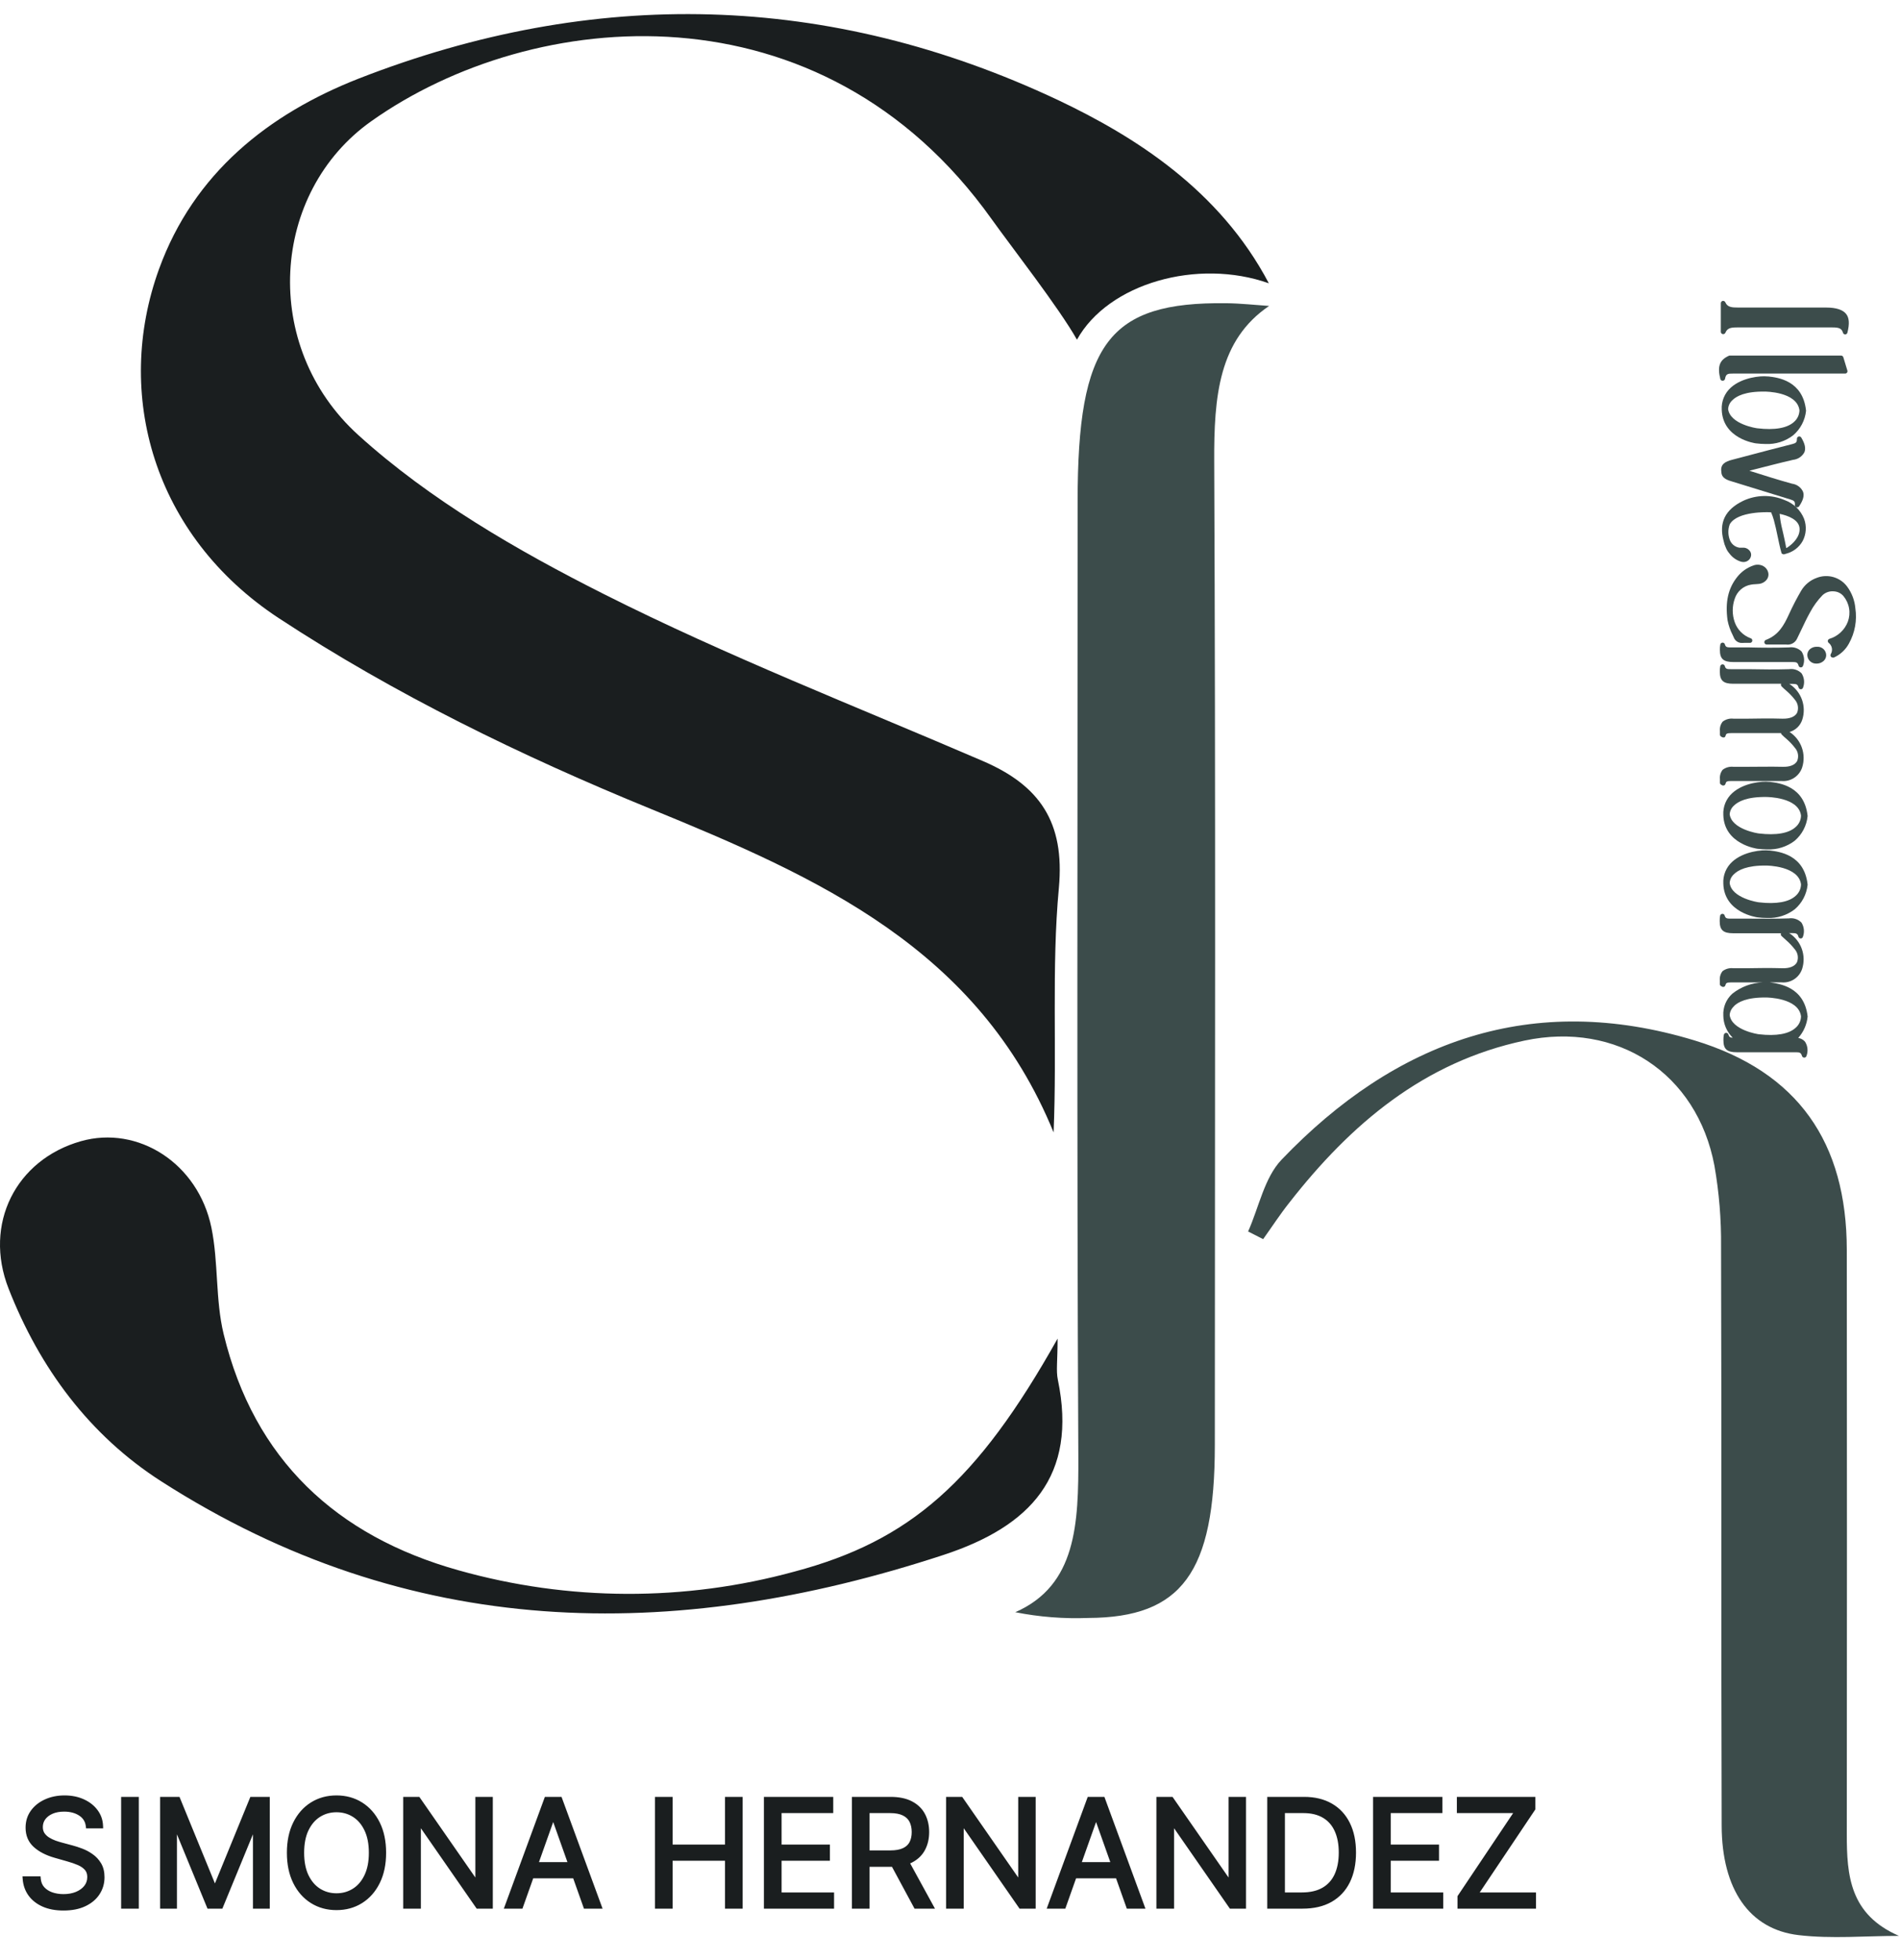 
<svg width="253" height="261" viewBox="0 0 253 261" fill="none" xmlns="http://www.w3.org/2000/svg">
<g clip-path="url(#clip0_4_145)">
<path d="M168.993 40.74C162.296 45.278 161.638 52.732 161.682 61.507C161.876 105.151 161.776 148.801 161.764 192.451C161.764 209.401 157.351 215.391 144.94 215.447C141.672 215.576 138.401 215.32 135.194 214.683C143.331 211.109 143.631 202.967 143.588 193.797C143.375 151.455 143.494 109.107 143.494 66.74C143.494 45.691 147.612 40.189 163.272 40.377C165.187 40.395 167.115 40.614 168.993 40.74Z" fill="#3C4C4B"/>
<path d="M252.863 257.783C248.407 257.783 243.9 258.196 239.507 257.683C232.935 256.919 229.279 251.58 229.254 243.112C229.173 217.419 229.254 191.725 229.173 166.032C229.21 162.41 228.915 158.791 228.29 155.223C225.968 142.905 215.347 135.952 202.992 138.568C189.591 141.409 179.865 149.678 171.697 160.13C170.445 161.707 169.362 163.378 168.198 165.006L166.195 163.986C167.641 160.756 168.354 156.825 170.658 154.416C185.83 138.562 204.043 131.977 225.655 138.549C239.425 142.736 245.903 152.131 245.916 166.445C245.941 192.366 245.941 218.287 245.916 244.207C245.91 249.734 246.304 254.935 252.863 257.783Z" fill="#3C4C4B"/>
<path d="M140.827 178.25C140.827 181.217 140.608 182.518 140.859 183.72C143.525 196.564 137.191 203.255 125.662 207.047C89.46 218.94 54.434 218.395 21.475 197.258C11.936 191.143 5.289 182.187 1.145 171.597C-2.234 162.978 2.122 154.416 10.778 151.962C18.37 149.815 26.375 154.891 28.147 163.454C29.104 168.098 28.666 173.049 29.78 177.643C33.824 194.354 44.802 204.556 61.075 209.107C75.694 213.228 91.16 213.285 105.808 209.269C121.143 205.182 130.106 197.365 140.827 178.25Z" fill="#1A1E1F"/>
<path d="M11.739 243.151C11.655 242.446 11.316 241.898 10.722 241.508C10.128 241.118 9.4 240.923 8.537 240.923C7.905 240.923 7.353 241.026 6.88 241.23C6.411 241.434 6.044 241.715 5.78 242.072C5.52 242.429 5.39 242.836 5.39 243.29C5.39 243.671 5.481 243.998 5.662 244.272C5.847 244.541 6.084 244.766 6.372 244.947C6.659 245.123 6.961 245.27 7.277 245.386C7.592 245.497 7.882 245.588 8.147 245.657L9.595 246.047C9.966 246.144 10.379 246.279 10.834 246.451C11.293 246.623 11.732 246.857 12.149 247.154C12.572 247.446 12.92 247.822 13.194 248.282C13.467 248.741 13.604 249.305 13.604 249.973C13.604 250.744 13.403 251.44 12.999 252.062C12.6 252.684 12.015 253.178 11.245 253.544C10.479 253.911 9.548 254.094 8.453 254.094C7.432 254.094 6.548 253.93 5.801 253.6C5.058 253.271 4.473 252.811 4.046 252.222C3.624 251.632 3.385 250.948 3.329 250.168H5.112C5.158 250.707 5.339 251.152 5.655 251.505C5.975 251.853 6.379 252.113 6.866 252.284C7.358 252.451 7.887 252.535 8.453 252.535C9.112 252.535 9.704 252.428 10.228 252.215C10.753 251.997 11.168 251.695 11.474 251.31C11.781 250.92 11.934 250.465 11.934 249.945C11.934 249.472 11.801 249.087 11.537 248.79C11.272 248.493 10.924 248.251 10.493 248.066C10.061 247.88 9.595 247.718 9.093 247.579L7.339 247.077C6.225 246.757 5.344 246.3 4.694 245.706C4.044 245.112 3.719 244.335 3.719 243.374C3.719 242.576 3.935 241.88 4.367 241.285C4.803 240.687 5.388 240.223 6.121 239.893C6.859 239.559 7.683 239.392 8.592 239.392C9.511 239.392 10.328 239.557 11.043 239.886C11.757 240.211 12.324 240.657 12.741 241.223C13.164 241.789 13.386 242.432 13.409 243.151H11.739ZM18.169 239.587V253.844H16.443V239.587H18.169ZM21.631 239.587H23.691L28.537 251.421H28.704L33.549 239.587H35.609V253.844H33.994V243.012H33.855L29.4 253.844H27.84L23.385 243.012H23.246V253.844H21.631V239.587ZM51.1 246.715C51.1 248.219 50.828 249.518 50.285 250.614C49.743 251.709 48.998 252.554 48.051 253.148C47.104 253.742 46.023 254.039 44.807 254.039C43.591 254.039 42.51 253.742 41.563 253.148C40.616 252.554 39.871 251.709 39.328 250.614C38.785 249.518 38.514 248.219 38.514 246.715C38.514 245.212 38.785 243.912 39.328 242.817C39.871 241.722 40.616 240.877 41.563 240.283C42.51 239.689 43.591 239.392 44.807 239.392C46.023 239.392 47.104 239.689 48.051 240.283C48.998 240.877 49.743 241.722 50.285 242.817C50.828 243.912 51.1 245.212 51.1 246.715ZM49.429 246.715C49.429 245.481 49.223 244.439 48.81 243.59C48.401 242.74 47.847 242.098 47.146 241.661C46.45 241.225 45.67 241.007 44.807 241.007C43.944 241.007 43.162 241.225 42.461 241.661C41.765 242.098 41.21 242.74 40.797 243.59C40.389 244.439 40.185 245.481 40.185 246.715C40.185 247.95 40.389 248.992 40.797 249.841C41.21 250.69 41.765 251.333 42.461 251.769C43.162 252.206 43.944 252.424 44.807 252.424C45.67 252.424 46.45 252.206 47.146 251.769C47.847 251.333 48.401 250.69 48.81 249.841C49.223 248.992 49.429 247.95 49.429 246.715ZM65.308 239.587V253.844H63.637L55.868 242.65H55.729V253.844H54.003V239.587H55.674L63.47 250.809H63.61V239.587H65.308ZM69.347 253.844H67.537L72.772 239.587H74.555L79.79 253.844H77.98L73.719 241.842H73.608L69.347 253.844ZM70.016 248.275H77.311V249.806H70.016V248.275ZM87.523 253.844V239.587H89.25V245.936H96.852V239.587H98.578V253.844H96.852V247.467H89.25V253.844H87.523ZM102.034 253.844V239.587H110.639V241.118H103.761V245.936H110.193V247.467H103.761V252.312H110.75V253.844H102.034ZM113.75 253.844V239.587H118.568C119.682 239.587 120.596 239.777 121.31 240.158C122.025 240.534 122.554 241.051 122.898 241.71C123.241 242.369 123.413 243.119 123.413 243.959C123.413 244.799 123.241 245.543 122.898 246.193C122.554 246.843 122.027 247.353 121.317 247.725C120.607 248.091 119.7 248.275 118.596 248.275H114.697V246.715H118.54C119.301 246.715 119.914 246.604 120.378 246.381C120.846 246.158 121.185 245.843 121.394 245.434C121.607 245.021 121.714 244.529 121.714 243.959C121.714 243.388 121.607 242.889 121.394 242.462C121.181 242.035 120.839 241.705 120.371 241.473C119.902 241.237 119.282 241.118 118.512 241.118H115.477V253.844H113.75ZM120.461 247.439L123.97 253.844H121.965L118.512 247.439H120.461ZM137.595 239.587V253.844H135.924L128.155 242.65H128.016V253.844H126.29V239.587H127.96L135.757 250.809H135.896V239.587H137.595ZM141.634 253.844H139.824L145.059 239.587H146.841L152.076 253.844H150.266L146.006 241.842H145.894L141.634 253.844ZM142.302 248.275H149.598V249.806H142.302V248.275ZM165.602 239.587V253.844H163.931L156.162 242.65H156.023V253.844H154.297V239.587H155.968L163.764 250.809H163.903V239.587H165.602ZM173.456 253.844H169.057V239.587H173.651C175.034 239.587 176.218 239.872 177.201 240.443C178.185 241.009 178.939 241.824 179.464 242.887C179.988 243.945 180.251 245.212 180.251 246.687C180.251 248.173 179.986 249.451 179.457 250.523C178.928 251.591 178.157 252.412 177.146 252.988C176.134 253.558 174.904 253.844 173.456 253.844ZM170.783 252.312H173.345C174.524 252.312 175.501 252.085 176.276 251.63C177.051 251.175 177.628 250.528 178.009 249.688C178.389 248.848 178.58 247.848 178.58 246.687C178.58 245.537 178.392 244.546 178.016 243.715C177.64 242.88 177.078 242.239 176.331 241.794C175.584 241.343 174.654 241.118 173.54 241.118H170.783V252.312ZM183.146 253.844V239.587H191.751V241.118H184.873V245.936H191.305V247.467H184.873V252.312H191.862V253.844H183.146ZM194.389 253.844V252.591L202.074 241.118H194.305V239.587H204.135V240.84L196.45 252.312H204.218V253.844H194.389Z" fill="#1A1E1F"/>
<path d="M11.739 243.151L11.428 243.188L11.461 243.464H11.739V243.151ZM10.722 241.508L10.551 241.77L10.551 241.77L10.722 241.508ZM6.88 241.23L6.756 240.942L6.755 240.943L6.88 241.23ZM5.78 242.072L5.528 241.886L5.527 241.888L5.78 242.072ZM5.662 244.272L5.4 244.444L5.404 244.45L5.662 244.272ZM6.372 244.947L6.205 245.212L6.208 245.214L6.372 244.947ZM7.277 245.386L7.169 245.679L7.172 245.681L7.277 245.386ZM8.147 245.657L8.228 245.355L8.226 245.355L8.147 245.657ZM9.595 246.047L9.513 246.349L9.515 246.35L9.595 246.047ZM10.834 246.451L10.723 246.744L10.724 246.744L10.834 246.451ZM12.149 247.154L11.968 247.409L11.971 247.411L12.149 247.154ZM13.194 248.282L13.463 248.121L13.463 248.121L13.194 248.282ZM12.999 252.062L12.736 251.891L12.735 251.893L12.999 252.062ZM11.245 253.544L11.11 253.262L11.109 253.262L11.245 253.544ZM5.801 253.6L5.674 253.886L5.674 253.886L5.801 253.6ZM4.046 252.222L3.792 252.404L3.793 252.405L4.046 252.222ZM3.329 250.168V249.855H2.993L3.017 250.19L3.329 250.168ZM5.112 250.168L5.423 250.141L5.399 249.855H5.112V250.168ZM5.655 251.505L5.421 251.713L5.424 251.717L5.655 251.505ZM6.866 252.284L6.762 252.58L6.765 252.581L6.866 252.284ZM10.228 252.215L10.346 252.505L10.348 252.504L10.228 252.215ZM11.474 251.31L11.719 251.505L11.72 251.503L11.474 251.31ZM11.537 248.79L11.771 248.582L11.771 248.582L11.537 248.79ZM10.493 248.066L10.369 248.353L10.369 248.353L10.493 248.066ZM9.093 247.579L9.008 247.879L9.01 247.88L9.093 247.579ZM7.339 247.077L7.253 247.378L7.253 247.378L7.339 247.077ZM4.694 245.706L4.483 245.937L4.483 245.937L4.694 245.706ZM4.367 241.285L4.114 241.101L4.114 241.102L4.367 241.285ZM6.121 239.893L6.249 240.179L6.25 240.178L6.121 239.893ZM11.043 239.886L10.912 240.17L10.913 240.171L11.043 239.886ZM12.741 241.223L12.489 241.409L12.49 241.41L12.741 241.223ZM13.409 243.151V243.464H13.733L13.722 243.141L13.409 243.151ZM12.05 243.114C11.955 242.317 11.565 241.687 10.894 241.247L10.551 241.77C11.068 242.109 11.355 242.574 11.428 243.188L12.05 243.114ZM10.894 241.247C10.239 240.817 9.448 240.611 8.537 240.611V241.236C9.352 241.236 10.018 241.42 10.551 241.77L10.894 241.247ZM8.537 240.611C7.872 240.611 7.276 240.718 6.756 240.942L7.004 241.517C7.43 241.333 7.939 241.236 8.537 241.236V240.611ZM6.755 240.943C6.243 241.166 5.83 241.478 5.528 241.886L6.031 242.258C6.259 241.951 6.579 241.702 7.005 241.517L6.755 240.943ZM5.527 241.888C5.227 242.301 5.077 242.771 5.077 243.29H5.703C5.703 242.9 5.813 242.558 6.033 242.256L5.527 241.888ZM5.077 243.29C5.077 243.722 5.181 244.112 5.4 244.444L5.923 244.099C5.781 243.884 5.703 243.62 5.703 243.29H5.077ZM5.404 244.45C5.615 244.755 5.883 245.009 6.205 245.212L6.538 244.682C6.285 244.523 6.08 244.327 5.919 244.094L5.404 244.45ZM6.208 245.214C6.513 245.401 6.834 245.556 7.169 245.679L7.385 245.092C7.088 244.983 6.805 244.846 6.535 244.68L6.208 245.214ZM7.172 245.681C7.494 245.794 7.793 245.888 8.067 245.96L8.226 245.355C7.972 245.288 7.69 245.2 7.381 245.091L7.172 245.681ZM8.065 245.959L9.513 246.349L9.676 245.745L8.228 245.355L8.065 245.959ZM9.515 246.35C9.874 246.444 10.276 246.575 10.723 246.744L10.944 246.158C10.482 245.983 10.058 245.845 9.674 245.744L9.515 246.35ZM10.724 246.744C11.157 246.906 11.572 247.127 11.968 247.409L12.331 246.899C11.892 246.587 11.429 246.339 10.943 246.158L10.724 246.744ZM11.971 247.411C12.355 247.677 12.673 248.019 12.925 248.442L13.463 248.121C13.167 247.625 12.788 247.216 12.328 246.897L11.971 247.411ZM12.925 248.442C13.163 248.842 13.291 249.347 13.291 249.973H13.917C13.917 249.262 13.772 248.64 13.463 248.121L12.925 248.442ZM13.291 249.973C13.291 250.686 13.106 251.322 12.736 251.891L13.261 252.232C13.699 251.557 13.917 250.802 13.917 249.973H13.291ZM12.735 251.893C12.373 252.458 11.836 252.916 11.11 253.262L11.379 253.827C12.194 253.439 12.827 252.909 13.262 252.231L12.735 251.893ZM11.109 253.262C10.396 253.604 9.515 253.781 8.453 253.781V254.407C9.582 254.407 10.561 254.218 11.38 253.827L11.109 253.262ZM8.453 253.781C7.465 253.781 6.626 253.622 5.927 253.314L5.674 253.886C6.47 254.237 7.399 254.407 8.453 254.407V253.781ZM5.928 253.314C5.23 253.004 4.691 252.578 4.3 252.038L3.793 252.405C4.256 253.044 4.887 253.537 5.674 253.886L5.928 253.314ZM4.301 252.039C3.915 251.501 3.694 250.873 3.642 250.146L3.017 250.19C3.077 251.023 3.334 251.764 3.792 252.404L4.301 252.039ZM3.329 250.481H5.112V249.855H3.329V250.481ZM4.8 250.195C4.851 250.791 5.054 251.303 5.421 251.713L5.888 251.296C5.624 251.001 5.465 250.622 5.423 250.141L4.8 250.195ZM5.424 251.717C5.782 252.106 6.231 252.392 6.762 252.58L6.97 251.989C6.526 251.833 6.167 251.6 5.885 251.293L5.424 251.717ZM6.765 252.581C7.292 252.76 7.856 252.848 8.453 252.848V252.222C7.918 252.222 7.423 252.143 6.966 251.988L6.765 252.581ZM8.453 252.848C9.146 252.848 9.779 252.736 10.346 252.505L10.11 251.925C9.629 252.121 9.078 252.222 8.453 252.222V252.848ZM10.348 252.504C10.914 252.268 11.375 251.937 11.719 251.505L11.229 251.115C10.961 251.453 10.591 251.725 10.108 251.926L10.348 252.504ZM11.72 251.503C12.072 251.055 12.247 250.532 12.247 249.945H11.621C11.621 250.399 11.489 250.785 11.228 251.116L11.72 251.503ZM12.247 249.945C12.247 249.411 12.096 248.947 11.771 248.582L11.303 248.998C11.507 249.227 11.621 249.533 11.621 249.945H12.247ZM11.771 248.582C11.471 248.245 11.082 247.979 10.616 247.778L10.369 248.353C10.766 248.524 11.074 248.741 11.303 248.998L11.771 248.582ZM10.616 247.778C10.171 247.587 9.691 247.42 9.177 247.277L9.01 247.88C9.499 248.016 9.952 248.174 10.369 248.353L10.616 247.778ZM9.179 247.278L7.425 246.776L7.253 247.378L9.008 247.879L9.179 247.278ZM7.426 246.777C6.344 246.466 5.51 246.028 4.905 245.475L4.483 245.937C5.178 246.572 6.107 247.049 7.253 247.378L7.426 246.777ZM4.905 245.475C4.327 244.946 4.032 244.256 4.032 243.374H3.406C3.406 244.413 3.762 245.278 4.483 245.937L4.905 245.475ZM4.032 243.374C4.032 242.636 4.231 242.005 4.62 241.469L4.114 241.102C3.64 241.754 3.406 242.516 3.406 243.374H4.032ZM4.62 241.47C5.021 240.919 5.561 240.488 6.249 240.179L5.993 239.608C5.214 239.958 4.585 240.455 4.114 241.101L4.62 241.47ZM6.25 240.178C6.943 239.865 7.722 239.705 8.592 239.705V239.079C7.644 239.079 6.775 239.253 5.992 239.608L6.25 240.178ZM8.592 239.705C9.473 239.705 10.244 239.863 10.912 240.17L11.174 239.602C10.412 239.251 9.549 239.079 8.592 239.079V239.705ZM10.913 240.171C11.585 240.477 12.107 240.89 12.489 241.409L12.993 241.037C12.54 240.423 11.93 239.946 11.172 239.601L10.913 240.171ZM12.49 241.41C12.874 241.924 13.076 242.505 13.097 243.161L13.722 243.141C13.697 242.359 13.453 241.654 12.992 241.036L12.49 241.41ZM13.409 242.838H11.739V243.464H13.409V242.838ZM18.169 239.587H18.482V239.274H18.169V239.587ZM18.169 253.844V254.157H18.482V253.844H18.169ZM16.443 253.844H16.13V254.157H16.443V253.844ZM16.443 239.587V239.274H16.13V239.587H16.443ZM17.856 239.587V253.844H18.482V239.587H17.856ZM18.169 253.531H16.443V254.157H18.169V253.531ZM16.756 253.844V239.587H16.13V253.844H16.756ZM16.443 239.9H18.169V239.274H16.443V239.9ZM21.631 239.587V239.274H21.318V239.587H21.631ZM23.691 239.587L23.981 239.468L23.901 239.274H23.691V239.587ZM28.537 251.421L28.247 251.54L28.326 251.734H28.537V251.421ZM28.704 251.421V251.734H28.914L28.993 251.54L28.704 251.421ZM33.549 239.587V239.274H33.339L33.259 239.468L33.549 239.587ZM35.609 239.587H35.922V239.274H35.609V239.587ZM35.609 253.844V254.157H35.922V253.844H35.609ZM33.994 253.844H33.681V254.157H33.994V253.844ZM33.994 243.012H34.307V242.699H33.994V243.012ZM33.855 243.012V242.699H33.645L33.566 242.893L33.855 243.012ZM29.4 253.844V254.157H29.609L29.689 253.963L29.4 253.844ZM27.84 253.844L27.551 253.963L27.631 254.157H27.84V253.844ZM23.385 243.012L23.675 242.893L23.595 242.699H23.385V243.012ZM23.246 243.012V242.699H22.933V243.012H23.246ZM23.246 253.844V254.157H23.559V253.844H23.246ZM21.631 253.844H21.318V254.157H21.631V253.844ZM21.631 239.9H23.691V239.274H21.631V239.9ZM23.402 239.705L28.247 251.54L28.826 251.303L23.981 239.468L23.402 239.705ZM28.537 251.734H28.704V251.108H28.537V251.734ZM28.993 251.54L33.838 239.705L33.259 239.468L28.414 251.303L28.993 251.54ZM33.549 239.9H35.609V239.274H33.549V239.9ZM35.296 239.587V253.844H35.922V239.587H35.296ZM35.609 253.531H33.994V254.157H35.609V253.531ZM34.307 253.844V243.012H33.681V253.844H34.307ZM33.994 242.699H33.855V243.325H33.994V242.699ZM33.566 242.893L29.11 253.725L29.689 253.963L34.144 243.131L33.566 242.893ZM29.4 253.531H27.84V254.157H29.4V253.531ZM28.13 253.725L23.675 242.893L23.096 243.131L27.551 253.963L28.13 253.725ZM23.385 242.699H23.246V243.325H23.385V242.699ZM22.933 243.012V253.844H23.559V243.012H22.933ZM23.246 253.531H21.631V254.157H23.246V253.531ZM21.944 253.844V239.587H21.318V253.844H21.944ZM50.285 250.614L50.005 250.475L50.005 250.475L50.285 250.614ZM48.051 253.148L48.217 253.413L48.217 253.413L48.051 253.148ZM41.563 253.148L41.397 253.413L41.397 253.413L41.563 253.148ZM39.328 250.614L39.609 250.475L39.609 250.475L39.328 250.614ZM39.328 242.817L39.048 242.678L39.328 242.817ZM48.051 240.283L48.217 240.018L48.217 240.018L48.051 240.283ZM50.285 242.817L50.005 242.956L50.005 242.956L50.285 242.817ZM48.81 243.59L48.528 243.725L48.528 243.727L48.81 243.59ZM47.146 241.661L46.98 241.927L46.981 241.927L47.146 241.661ZM42.461 241.661L42.296 241.396L42.295 241.396L42.461 241.661ZM40.797 243.59L40.516 243.453L40.515 243.454L40.797 243.59ZM40.797 249.841L40.515 249.977L40.516 249.978L40.797 249.841ZM42.461 251.769L42.295 252.034L42.296 252.035L42.461 251.769ZM47.146 251.769L46.981 251.504L46.98 251.504L47.146 251.769ZM48.81 249.841L48.528 249.704L48.528 249.705L48.81 249.841ZM50.787 246.715C50.787 248.182 50.522 249.431 50.005 250.475L50.566 250.753C51.135 249.605 51.413 248.256 51.413 246.715H50.787ZM50.005 250.475C49.485 251.523 48.778 252.322 47.885 252.883L48.217 253.413C49.218 252.785 50 251.895 50.566 250.753L50.005 250.475ZM47.885 252.883C46.992 253.443 45.969 253.726 44.807 253.726V254.352C46.076 254.352 47.216 254.041 48.217 253.413L47.885 252.883ZM44.807 253.726C43.645 253.726 42.622 253.443 41.729 252.883L41.397 253.413C42.398 254.041 43.538 254.352 44.807 254.352V253.726ZM41.729 252.883C40.836 252.322 40.129 251.523 39.609 250.475L39.048 250.753C39.614 251.895 40.396 252.785 41.397 253.413L41.729 252.883ZM39.609 250.475C39.092 249.431 38.827 248.182 38.827 246.715H38.201C38.201 248.256 38.479 249.605 39.048 250.753L39.609 250.475ZM38.827 246.715C38.827 245.249 39.092 243.999 39.609 242.956L39.048 242.678C38.479 243.825 38.201 245.174 38.201 246.715H38.827ZM39.609 242.956C40.129 241.907 40.836 241.109 41.729 240.548L41.397 240.018C40.396 240.646 39.614 241.536 39.048 242.678L39.609 242.956ZM41.729 240.548C42.622 239.988 43.645 239.705 44.807 239.705V239.079C43.538 239.079 42.398 239.39 41.397 240.018L41.729 240.548ZM44.807 239.705C45.969 239.705 46.992 239.988 47.885 240.548L48.217 240.018C47.216 239.39 46.076 239.079 44.807 239.079V239.705ZM47.885 240.548C48.778 241.109 49.485 241.907 50.005 242.956L50.566 242.678C50 241.536 49.218 240.646 48.217 240.018L47.885 240.548ZM50.005 242.956C50.522 243.999 50.787 245.249 50.787 246.715H51.413C51.413 245.174 51.135 243.825 50.566 242.678L50.005 242.956ZM49.742 246.715C49.742 245.447 49.53 244.356 49.091 243.453L48.528 243.727C48.915 244.522 49.116 245.514 49.116 246.715H49.742ZM49.092 243.454C48.661 242.559 48.069 241.868 47.311 241.396L46.981 241.927C47.624 242.328 48.141 242.922 48.528 243.725L49.092 243.454ZM47.312 241.396C46.564 240.927 45.726 240.694 44.807 240.694V241.32C45.614 241.32 46.336 241.523 46.98 241.927L47.312 241.396ZM44.807 240.694C43.888 240.694 43.048 240.927 42.296 241.396L42.626 241.927C43.275 241.523 43.999 241.32 44.807 241.32V240.694ZM42.295 241.396C41.542 241.868 40.951 242.559 40.516 243.453L41.079 243.727C41.47 242.922 41.988 242.327 42.627 241.927L42.295 241.396ZM40.515 243.454C40.081 244.357 39.872 245.448 39.872 246.715H40.498C40.498 245.514 40.697 244.521 41.079 243.725L40.515 243.454ZM39.872 246.715C39.872 247.983 40.081 249.074 40.515 249.977L41.079 249.705C40.697 248.909 40.498 247.917 40.498 246.715H39.872ZM40.516 249.978C40.951 250.872 41.542 251.563 42.295 252.034L42.627 251.504C41.988 251.103 41.47 250.509 41.079 249.704L40.516 249.978ZM42.296 252.035C43.048 252.504 43.888 252.737 44.807 252.737V252.111C43.999 252.111 43.275 251.907 42.626 251.504L42.296 252.035ZM44.807 252.737C45.726 252.737 46.564 252.504 47.312 252.034L46.98 251.504C46.336 251.907 45.614 252.111 44.807 252.111V252.737ZM47.311 252.035C48.069 251.563 48.661 250.872 49.092 249.977L48.528 249.705C48.141 250.509 47.624 251.103 46.981 251.504L47.311 252.035ZM49.091 249.978C49.53 249.075 49.742 247.983 49.742 246.715H49.116C49.116 247.916 48.915 248.908 48.528 249.704L49.091 249.978ZM65.308 239.587H65.621V239.274H65.308V239.587ZM65.308 253.844V254.157H65.621V253.844H65.308ZM63.637 253.844L63.38 254.022L63.474 254.157H63.637V253.844ZM55.868 242.65L56.126 242.471L56.032 242.337H55.868V242.65ZM55.729 242.65V242.337H55.416V242.65H55.729ZM55.729 253.844V254.157H56.042V253.844H55.729ZM54.003 253.844H53.69V254.157H54.003V253.844ZM54.003 239.587V239.274H53.69V239.587H54.003ZM55.674 239.587L55.931 239.408L55.837 239.274H55.674V239.587ZM63.47 250.809L63.213 250.987L63.307 251.122H63.47V250.809ZM63.61 250.809V251.122H63.922V250.809H63.61ZM63.61 239.587V239.274H63.297V239.587H63.61ZM64.995 239.587V253.844H65.621V239.587H64.995ZM65.308 253.531H63.637V254.157H65.308V253.531ZM63.895 253.665L56.126 242.471L55.611 242.828L63.38 254.022L63.895 253.665ZM55.868 242.337H55.729V242.963H55.868V242.337ZM55.416 242.65V253.844H56.042V242.65H55.416ZM55.729 253.531H54.003V254.157H55.729V253.531ZM54.316 253.844V239.587H53.69V253.844H54.316ZM54.003 239.9H55.674V239.274H54.003V239.9ZM55.417 239.765L63.213 250.987L63.727 250.63L55.931 239.408L55.417 239.765ZM63.47 251.122H63.61V250.496H63.47V251.122ZM63.922 250.809V239.587H63.297V250.809H63.922ZM63.61 239.9H65.308V239.274H63.61V239.9ZM69.347 253.844V254.157H69.569L69.642 253.948L69.347 253.844ZM67.537 253.844L67.244 253.736L67.089 254.157H67.537V253.844ZM72.772 239.587V239.274H72.554L72.479 239.479L72.772 239.587ZM74.555 239.587L74.848 239.479L74.773 239.274H74.555V239.587ZM79.79 253.844V254.157H80.238L80.083 253.736L79.79 253.844ZM77.98 253.844L77.685 253.948L77.758 254.157H77.98V253.844ZM73.719 241.842L74.014 241.738L73.94 241.529H73.719V241.842ZM73.608 241.842V241.529H73.387L73.313 241.738L73.608 241.842ZM70.016 248.275V247.962H69.703V248.275H70.016ZM77.311 248.275H77.624V247.962H77.311V248.275ZM77.311 249.806V250.119H77.624V249.806H77.311ZM70.016 249.806H69.703V250.119H70.016V249.806ZM69.347 253.531H67.537V254.157H69.347V253.531ZM67.831 253.952L73.066 239.695L72.479 239.479L67.244 253.736L67.831 253.952ZM72.772 239.9H74.555V239.274H72.772V239.9ZM74.261 239.695L79.496 253.952L80.083 253.736L74.848 239.479L74.261 239.695ZM79.79 253.531H77.98V254.157H79.79V253.531ZM78.275 253.739L74.014 241.738L73.424 241.947L77.685 253.948L78.275 253.739ZM73.719 241.529H73.608V242.155H73.719V241.529ZM73.313 241.738L69.052 253.739L69.642 253.948L73.903 241.947L73.313 241.738ZM70.016 248.588H77.311V247.962H70.016V248.588ZM76.998 248.275V249.806H77.624V248.275H76.998ZM77.311 249.493H70.016V250.119H77.311V249.493ZM70.329 249.806V248.275H69.703V249.806H70.329ZM87.523 253.844H87.211V254.157H87.523V253.844ZM87.523 239.587V239.274H87.211V239.587H87.523ZM89.25 239.587H89.563V239.274H89.25V239.587ZM89.25 245.936H88.937V246.249H89.25V245.936ZM96.852 245.936V246.249H97.165V245.936H96.852ZM96.852 239.587V239.274H96.539V239.587H96.852ZM98.578 239.587H98.891V239.274H98.578V239.587ZM98.578 253.844V254.157H98.891V253.844H98.578ZM96.852 253.844H96.539V254.157H96.852V253.844ZM96.852 247.467H97.165V247.154H96.852V247.467ZM89.25 247.467V247.154H88.937V247.467H89.25ZM89.25 253.844V254.157H89.563V253.844H89.25ZM87.837 253.844V239.587H87.211V253.844H87.837ZM87.523 239.9H89.25V239.274H87.523V239.9ZM88.937 239.587V245.936H89.563V239.587H88.937ZM89.25 246.249H96.852V245.623H89.25V246.249ZM97.165 245.936V239.587H96.539V245.936H97.165ZM96.852 239.9H98.578V239.274H96.852V239.9ZM98.265 239.587V253.844H98.891V239.587H98.265ZM98.578 253.531H96.852V254.157H98.578V253.531ZM97.165 253.844V247.467H96.539V253.844H97.165ZM96.852 247.154H89.25V247.78H96.852V247.154ZM88.937 247.467V253.844H89.563V247.467H88.937ZM89.25 253.531H87.523V254.157H89.25V253.531ZM102.034 253.844H101.722V254.157H102.034V253.844ZM102.034 239.587V239.274H101.722V239.587H102.034ZM110.639 239.587H110.952V239.274H110.639V239.587ZM110.639 241.118V241.431H110.952V241.118H110.639ZM103.761 241.118V240.805H103.448V241.118H103.761ZM103.761 245.936H103.448V246.249H103.761V245.936ZM110.193 245.936H110.506V245.623H110.193V245.936ZM110.193 247.467V247.78H110.506V247.467H110.193ZM103.761 247.467V247.154H103.448V247.467H103.761ZM103.761 252.312H103.448V252.625H103.761V252.312ZM110.75 252.312H111.063V251.999H110.75V252.312ZM110.75 253.844V254.157H111.063V253.844H110.75ZM102.347 253.844V239.587H101.722V253.844H102.347ZM102.034 239.9H110.639V239.274H102.034V239.9ZM110.326 239.587V241.118H110.952V239.587H110.326ZM110.639 240.805H103.761V241.431H110.639V240.805ZM103.448 241.118V245.936H104.074V241.118H103.448ZM103.761 246.249H110.193V245.623H103.761V246.249ZM109.88 245.936V247.467H110.506V245.936H109.88ZM110.193 247.154H103.761V247.78H110.193V247.154ZM103.448 247.467V252.312H104.074V247.467H103.448ZM103.761 252.625H110.75V251.999H103.761V252.625ZM110.437 252.312V253.844H111.063V252.312H110.437ZM110.75 253.531H102.034V254.157H110.75V253.531ZM113.75 253.844H113.437V254.157H113.75V253.844ZM113.75 239.587V239.274H113.437V239.587H113.75ZM121.31 240.158L121.163 240.434L121.165 240.435L121.31 240.158ZM122.898 241.71L122.62 241.855L122.62 241.855L122.898 241.71ZM122.898 246.193L122.621 246.047L122.621 246.047L122.898 246.193ZM121.317 247.725L121.461 248.003L121.462 248.002L121.317 247.725ZM114.697 248.275H114.384V248.588H114.697V248.275ZM114.697 246.715V246.402H114.384V246.715H114.697ZM120.378 246.381L120.243 246.099L120.242 246.099L120.378 246.381ZM121.394 245.434L121.116 245.291L121.115 245.292L121.394 245.434ZM120.371 241.473L120.23 241.753L120.232 241.754L120.371 241.473ZM115.477 241.118V240.805H115.164V241.118H115.477ZM115.477 253.844V254.157H115.79V253.844H115.477ZM120.461 247.439L120.736 247.289L120.647 247.126H120.461V247.439ZM123.97 253.844V254.157H124.498L124.244 253.693L123.97 253.844ZM121.965 253.844L121.689 253.992L121.778 254.157H121.965V253.844ZM118.512 247.439V247.126H117.988L118.237 247.588L118.512 247.439ZM114.063 253.844V239.587H113.437V253.844H114.063ZM113.75 239.9H118.568V239.274H113.75V239.9ZM118.568 239.9C119.649 239.9 120.508 240.085 121.163 240.434L121.458 239.882C120.684 239.469 119.715 239.274 118.568 239.274V239.9ZM121.165 240.435C121.828 240.784 122.309 241.257 122.62 241.855L123.175 241.565C122.8 240.845 122.222 240.284 121.456 239.881L121.165 240.435ZM122.62 241.855C122.937 242.464 123.1 243.162 123.1 243.959H123.726C123.726 243.075 123.545 242.275 123.175 241.565L122.62 241.855ZM123.1 243.959C123.1 244.755 122.937 245.448 122.621 246.047L123.174 246.339C123.545 245.639 123.726 244.842 123.726 243.959H123.1ZM122.621 246.047C122.31 246.636 121.832 247.103 121.172 247.447L121.462 248.002C122.223 247.604 122.799 247.05 123.174 246.339L122.621 246.047ZM121.174 247.447C120.522 247.783 119.668 247.962 118.596 247.962V248.588C119.732 248.588 120.693 248.399 121.461 248.003L121.174 247.447ZM118.596 247.962H114.697V248.588H118.596V247.962ZM115.01 248.275V246.715H114.384V248.275H115.01ZM114.697 247.028H118.54V246.402H114.697V247.028ZM118.54 247.028C119.327 247.028 119.991 246.914 120.513 246.663L120.242 246.099C119.836 246.294 119.275 246.402 118.54 246.402V247.028ZM120.512 246.664C121.034 246.416 121.428 246.055 121.673 245.577L121.115 245.292C120.942 245.631 120.658 245.901 120.243 246.099L120.512 246.664ZM121.672 245.578C121.913 245.112 122.027 244.568 122.027 243.959H121.401C121.401 244.491 121.302 244.931 121.116 245.291L121.672 245.578ZM122.027 243.959C122.027 243.349 121.913 242.8 121.674 242.322L121.114 242.602C121.302 242.978 121.401 243.427 121.401 243.959H122.027ZM121.674 242.322C121.427 241.828 121.033 241.452 120.51 241.193L120.232 241.754C120.646 241.959 120.934 242.242 121.114 242.602L121.674 242.322ZM120.512 241.194C119.984 240.927 119.31 240.805 118.512 240.805V241.431C119.255 241.431 119.82 241.546 120.23 241.753L120.512 241.194ZM118.512 240.805H115.477V241.431H118.512V240.805ZM115.164 241.118V253.844H115.79V241.118H115.164ZM115.477 253.531H113.75V254.157H115.477V253.531ZM120.187 247.59L123.695 253.994L124.244 253.693L120.736 247.289L120.187 247.59ZM123.97 253.531H121.965V254.157H123.97V253.531ZM122.24 253.695L118.787 247.291L118.237 247.588L121.689 253.992L122.24 253.695ZM118.512 247.752H120.461V247.126H118.512V247.752ZM137.595 239.587H137.908V239.274H137.595V239.587ZM137.595 253.844V254.157H137.908V253.844H137.595ZM135.924 253.844L135.667 254.022L135.76 254.157H135.924V253.844ZM128.155 242.65L128.412 242.471L128.319 242.337H128.155V242.65ZM128.016 242.65V242.337H127.703V242.65H128.016ZM128.016 253.844V254.157H128.329V253.844H128.016ZM126.29 253.844H125.977V254.157H126.29V253.844ZM126.29 239.587V239.274H125.977V239.587H126.29ZM127.96 239.587L128.217 239.408L128.124 239.274H127.96V239.587ZM135.757 250.809L135.5 250.987L135.593 251.122H135.757V250.809ZM135.896 250.809V251.122H136.209V250.809H135.896ZM135.896 239.587V239.274H135.583V239.587H135.896ZM137.282 239.587V253.844H137.908V239.587H137.282ZM137.595 253.531H135.924V254.157H137.595V253.531ZM136.181 253.665L128.412 242.471L127.898 242.828L135.667 254.022L136.181 253.665ZM128.155 242.337H128.016V242.963H128.155V242.337ZM127.703 242.65V253.844H128.329V242.65H127.703ZM128.016 253.531H126.29V254.157H128.016V253.531ZM126.603 253.844V239.587H125.977V253.844H126.603ZM126.29 239.9H127.96V239.274H126.29V239.9ZM127.703 239.765L135.5 250.987L136.014 250.63L128.217 239.408L127.703 239.765ZM135.757 251.122H135.896V250.496H135.757V251.122ZM136.209 250.809V239.587H135.583V250.809H136.209ZM135.896 239.9H137.595V239.274H135.896V239.9ZM141.634 253.844V254.157H141.855L141.929 253.948L141.634 253.844ZM139.824 253.844L139.53 253.736L139.376 254.157H139.824V253.844ZM145.059 239.587V239.274H144.841L144.765 239.479L145.059 239.587ZM146.841 239.587L147.135 239.479L147.06 239.274H146.841V239.587ZM152.076 253.844V254.157H152.524L152.37 253.736L152.076 253.844ZM150.266 253.844L149.971 253.948L150.045 254.157H150.266V253.844ZM146.006 241.842L146.301 241.738L146.227 241.529H146.006V241.842ZM145.894 241.842V241.529H145.673L145.6 241.738L145.894 241.842ZM142.302 248.275V247.962H141.989V248.275H142.302ZM149.598 248.275H149.911V247.962H149.598V248.275ZM149.598 249.806V250.119H149.911V249.806H149.598ZM142.302 249.806H141.989V250.119H142.302V249.806ZM141.634 253.531H139.824V254.157H141.634V253.531ZM140.118 253.952L145.353 239.695L144.765 239.479L139.53 253.736L140.118 253.952ZM145.059 239.9H146.841V239.274H145.059V239.9ZM146.547 239.695L151.782 253.952L152.37 253.736L147.135 239.479L146.547 239.695ZM152.076 253.531H150.266V254.157H152.076V253.531ZM150.561 253.739L146.301 241.738L145.711 241.947L149.971 253.948L150.561 253.739ZM146.006 241.529H145.894V242.155H146.006V241.529ZM145.6 241.738L141.339 253.739L141.929 253.948L146.189 241.947L145.6 241.738ZM142.302 248.588H149.598V247.962H142.302V248.588ZM149.285 248.275V249.806H149.911V248.275H149.285ZM149.598 249.493H142.302V250.119H149.598V249.493ZM142.615 249.806V248.275H141.989V249.806H142.615ZM165.602 239.587H165.915V239.274H165.602V239.587ZM165.602 253.844V254.157H165.915V253.844H165.602ZM163.931 253.844L163.674 254.022L163.768 254.157H163.931V253.844ZM156.162 242.65L156.42 242.471L156.326 242.337H156.162V242.65ZM156.023 242.65V242.337H155.71V242.65H156.023ZM156.023 253.844V254.157H156.336V253.844H156.023ZM154.297 253.844H153.984V254.157H154.297V253.844ZM154.297 239.587V239.274H153.984V239.587H154.297ZM155.968 239.587L156.225 239.408L156.131 239.274H155.968V239.587ZM163.764 250.809L163.507 250.987L163.601 251.122H163.764V250.809ZM163.903 250.809V251.122H164.216V250.809H163.903ZM163.903 239.587V239.274H163.591V239.587H163.903ZM165.289 239.587V253.844H165.915V239.587H165.289ZM165.602 253.531H163.931V254.157H165.602V253.531ZM164.188 253.665L156.42 242.471L155.905 242.828L163.674 254.022L164.188 253.665ZM156.162 242.337H156.023V242.963H156.162V242.337ZM155.71 242.65V253.844H156.336V242.65H155.71ZM156.023 253.531H154.297V254.157H156.023V253.531ZM154.61 253.844V239.587H153.984V253.844H154.61ZM154.297 239.9H155.968V239.274H154.297V239.9ZM155.711 239.765L163.507 250.987L164.021 250.63L156.225 239.408L155.711 239.765ZM163.764 251.122H163.903V250.496H163.764V251.122ZM164.216 250.809V239.587H163.591V250.809H164.216ZM163.903 239.9H165.602V239.274H163.903V239.9ZM169.057 253.844H168.744V254.157H169.057V253.844ZM169.057 239.587V239.274H168.744V239.587H169.057ZM177.201 240.443L177.044 240.714L177.045 240.714L177.201 240.443ZM179.464 242.887L179.183 243.025L179.183 243.026L179.464 242.887ZM179.457 250.523L179.737 250.662L179.738 250.662L179.457 250.523ZM177.146 252.988L177.3 253.26L177.3 253.26L177.146 252.988ZM170.783 252.312H170.47V252.625H170.783V252.312ZM176.276 251.63L176.117 251.36L176.117 251.36L176.276 251.63ZM178.016 243.715L177.731 243.843L177.731 243.844L178.016 243.715ZM176.331 241.794L176.17 242.062L176.171 242.062L176.331 241.794ZM170.783 241.118V240.805H170.47V241.118H170.783ZM173.456 253.531H169.057V254.157H173.456V253.531ZM169.37 253.844V239.587H168.744V253.844H169.37ZM169.057 239.9H173.651V239.274H169.057V239.9ZM173.651 239.9C174.991 239.9 176.118 240.176 177.044 240.714L177.358 240.172C176.318 239.569 175.077 239.274 173.651 239.274V239.9ZM177.045 240.714C177.973 241.248 178.685 242.015 179.183 243.025L179.745 242.748C179.194 241.632 178.398 240.77 177.358 240.172L177.045 240.714ZM179.183 243.026C179.682 244.031 179.938 245.248 179.938 246.687H180.563C180.563 245.175 180.295 243.858 179.744 242.748L179.183 243.026ZM179.938 246.687C179.938 248.136 179.68 249.365 179.176 250.385L179.738 250.662C180.292 249.537 180.563 248.209 180.563 246.687H179.938ZM179.177 250.384C178.674 251.397 177.947 252.172 176.991 252.715L177.3 253.26C178.368 252.652 179.181 251.784 179.737 250.662L179.177 250.384ZM176.992 252.715C176.037 253.254 174.863 253.531 173.456 253.531V254.157C174.945 254.157 176.231 253.863 177.3 253.26L176.992 252.715ZM170.783 252.625H173.345V251.999H170.783V252.625ZM173.345 252.625C174.562 252.625 175.598 252.39 176.434 251.9L176.117 251.36C175.403 251.779 174.485 251.999 173.345 251.999V252.625ZM176.434 251.9C177.266 251.412 177.888 250.714 178.294 249.817L177.724 249.559C177.369 250.341 176.835 250.939 176.117 251.36L176.434 251.9ZM178.294 249.817C178.697 248.927 178.893 247.881 178.893 246.687H178.267C178.267 247.814 178.082 248.768 177.724 249.559L178.294 249.817ZM178.893 246.687C178.893 245.503 178.699 244.466 178.301 243.586L177.731 243.844C178.084 244.625 178.267 245.57 178.267 246.687H178.893ZM178.301 243.587C177.901 242.696 177.297 242.005 176.492 241.525L176.171 242.062C176.86 242.473 177.379 243.063 177.731 243.843L178.301 243.587ZM176.493 241.526C175.685 241.039 174.695 240.805 173.54 240.805V241.431C174.612 241.431 175.483 241.648 176.17 242.062L176.493 241.526ZM173.54 240.805H170.783V241.431H173.54V240.805ZM170.47 241.118V252.312H171.096V241.118H170.47ZM183.146 253.844H182.833V254.157H183.146V253.844ZM183.146 239.587V239.274H182.833V239.587H183.146ZM191.751 239.587H192.064V239.274H191.751V239.587ZM191.751 241.118V241.431H192.064V241.118H191.751ZM184.873 241.118V240.805H184.56V241.118H184.873ZM184.873 245.936H184.56V246.249H184.873V245.936ZM191.305 245.936H191.618V245.623H191.305V245.936ZM191.305 247.467V247.78H191.618V247.467H191.305ZM184.873 247.467V247.154H184.56V247.467H184.873ZM184.873 252.312H184.56V252.625H184.873V252.312ZM191.862 252.312H192.175V251.999H191.862V252.312ZM191.862 253.844V254.157H192.175V253.844H191.862ZM183.459 253.844V239.587H182.833V253.844H183.459ZM183.146 239.9H191.751V239.274H183.146V239.9ZM191.438 239.587V241.118H192.064V239.587H191.438ZM191.751 240.805H184.873V241.431H191.751V240.805ZM184.56 241.118V245.936H185.186V241.118H184.56ZM184.873 246.249H191.305V245.623H184.873V246.249ZM190.992 245.936V247.467H191.618V245.936H190.992ZM191.305 247.154H184.873V247.78H191.305V247.154ZM184.56 247.467V252.312H185.186V247.467H184.56ZM184.873 252.625H191.862V251.999H184.873V252.625ZM191.549 252.312V253.844H192.175V252.312H191.549ZM191.862 253.531H183.146V254.157H191.862V253.531ZM194.389 253.844H194.076V254.157H194.389V253.844ZM194.389 252.591L194.129 252.417L194.076 252.496V252.591H194.389ZM202.074 241.118L202.334 241.293L202.661 240.805H202.074V241.118ZM194.305 241.118H193.993V241.431H194.305V241.118ZM194.305 239.587V239.274H193.993V239.587H194.305ZM204.135 239.587H204.448V239.274H204.135V239.587ZM204.135 240.84L204.395 241.014L204.448 240.935V240.84H204.135ZM196.45 252.312L196.19 252.138L195.863 252.625H196.45V252.312ZM204.218 252.312H204.531V251.999H204.218V252.312ZM204.218 253.844V254.157H204.531V253.844H204.218ZM194.702 253.844V252.591H194.076V253.844H194.702ZM194.649 252.765L202.334 241.293L201.814 240.944L194.129 252.417L194.649 252.765ZM202.074 240.805H194.305V241.431H202.074V240.805ZM194.618 241.118V239.587H193.993V241.118H194.618ZM194.305 239.9H204.135V239.274H194.305V239.9ZM203.822 239.587V240.84H204.448V239.587H203.822ZM203.875 240.666L196.19 252.138L196.71 252.486L204.395 241.014L203.875 240.666ZM196.45 252.625H204.218V251.999H196.45V252.625ZM203.905 252.312V253.844H204.531V252.312H203.905ZM204.218 253.531H194.389V254.157H204.218V253.531Z" fill="#1A1E1F"/>
<path d="M229.411 50.698C229.483 50.694 229.551 50.666 229.605 50.618C229.658 50.571 229.694 50.506 229.705 50.435C229.811 49.771 230.106 49.74 230.732 49.746H245.697C245.746 49.746 245.794 49.734 245.838 49.711C245.882 49.688 245.919 49.655 245.947 49.615C245.976 49.576 245.995 49.53 246.002 49.483C246.01 49.435 246.006 49.386 245.991 49.34L245.453 47.568C245.433 47.504 245.393 47.449 245.339 47.409C245.284 47.37 245.219 47.349 245.152 47.349H236.778C236.321 47.349 235.858 47.349 235.407 47.349H234.781H230.331C230.285 47.345 230.239 47.356 230.2 47.38C228.948 47.95 228.66 48.82 229.085 50.51C229.112 50.572 229.158 50.624 229.217 50.658C229.276 50.692 229.344 50.706 229.411 50.698Z" fill="#3C4C4B"/>
<path d="M238.762 61.232C239.074 61.199 239.373 61.091 239.635 60.918C239.896 60.744 240.112 60.511 240.264 60.236C240.483 59.723 240.345 59.078 239.851 58.265C239.816 58.205 239.761 58.159 239.697 58.134C239.632 58.109 239.56 58.106 239.494 58.127C239.427 58.148 239.369 58.191 239.329 58.249C239.29 58.307 239.27 58.376 239.275 58.446C239.275 58.897 239.15 59.01 238.649 59.135C236.563 59.665 234.489 60.205 232.428 60.756L230.619 61.232C229.786 61.451 229.048 61.789 229.211 62.821C229.211 63.579 229.836 63.879 230.5 64.073L232.328 64.636C234.355 65.271 236.385 65.897 238.418 66.514C238.906 66.664 239.043 66.783 239 67.228C238.99 67.297 239.005 67.367 239.041 67.426C239.078 67.486 239.134 67.531 239.2 67.553H239.306C239.358 67.553 239.409 67.541 239.455 67.517C239.501 67.493 239.54 67.458 239.569 67.415C240.114 66.608 240.276 65.989 240.082 65.463C239.947 65.18 239.744 64.936 239.49 64.752C239.236 64.569 238.941 64.451 238.63 64.411C236.847 63.923 235.05 63.353 233.316 62.803L232.947 62.69L233.348 62.577C235.119 62.133 236.947 61.645 238.762 61.232Z" fill="#3C4C4B"/>
<path d="M229.392 44.489C229.463 44.504 229.538 44.494 229.602 44.461C229.667 44.428 229.719 44.374 229.749 44.307C230.012 43.682 230.469 43.6 231.314 43.6C235.138 43.6 239.281 43.6 243.988 43.6C244.802 43.6 245.24 43.7 245.403 44.301C245.42 44.367 245.459 44.426 245.514 44.468C245.568 44.51 245.634 44.532 245.703 44.533C245.771 44.531 245.837 44.506 245.89 44.463C245.943 44.42 245.981 44.361 245.997 44.295C246.298 43.112 246.241 42.311 245.816 41.791C245.39 41.272 244.564 40.953 243.156 40.953H240.151C237.26 40.953 234.37 40.953 231.483 40.953C230.606 40.953 230.024 40.915 229.743 40.258C229.713 40.191 229.662 40.136 229.597 40.102C229.532 40.068 229.458 40.057 229.386 40.07C229.316 40.086 229.254 40.125 229.21 40.181C229.165 40.236 229.141 40.306 229.142 40.377V44.195C229.143 44.265 229.169 44.333 229.215 44.386C229.26 44.44 229.323 44.476 229.392 44.489Z" fill="#3C4C4B"/>
<path d="M240.483 54.641C240.051 50.679 236.728 50.26 235.445 50.128H235.344C234.449 50.022 231.977 50.247 230.469 51.618C230.062 51.984 229.742 52.437 229.533 52.942C229.324 53.448 229.231 53.994 229.261 54.541C229.38 58.446 233.748 59.029 233.792 59.035C234.228 59.091 234.667 59.12 235.107 59.122C236.428 59.182 237.727 58.772 238.774 57.964C239.742 57.14 240.356 55.974 240.489 54.71C240.492 54.687 240.49 54.663 240.483 54.641ZM230.675 53.295C231.22 52.751 232.39 52.106 235.006 52.144C235.05 52.144 239.294 52.144 239.613 54.647C239.605 54.935 239.538 55.219 239.417 55.481C239.295 55.742 239.121 55.976 238.906 56.168C237.998 57.007 236.308 57.307 234.011 57.032C233.905 57.032 230.375 56.494 230.112 54.472C230.139 54.021 230.341 53.599 230.675 53.295Z" fill="#3C4C4B"/>
<path d="M241.948 86.124C241.77 86.114 241.592 86.139 241.424 86.2C241.256 86.26 241.102 86.353 240.971 86.474C240.871 86.574 240.791 86.693 240.737 86.824C240.683 86.956 240.657 87.096 240.658 87.238C240.663 87.392 240.698 87.543 240.762 87.684C240.826 87.824 240.917 87.95 241.03 88.055C241.143 88.16 241.276 88.241 241.42 88.294C241.565 88.347 241.719 88.371 241.873 88.365H241.91C242.256 88.367 242.589 88.237 242.843 88.001C242.946 87.904 243.029 87.787 243.086 87.657C243.143 87.527 243.173 87.386 243.174 87.244C243.171 87.089 243.137 86.936 243.073 86.794C243.009 86.652 242.916 86.525 242.802 86.421C242.687 86.316 242.552 86.235 242.405 86.184C242.258 86.133 242.103 86.113 241.948 86.124Z" fill="#3C4C4B"/>
<path d="M239.989 95.825C240.265 94.965 240.251 94.037 239.951 93.185C239.65 92.333 239.078 91.603 238.324 91.106C238.296 91.091 238.266 91.078 238.236 91.068H238.718C239.212 91.068 239.381 91.137 239.494 91.55C239.512 91.616 239.551 91.675 239.605 91.717C239.66 91.758 239.726 91.781 239.795 91.782C239.864 91.782 239.932 91.759 239.986 91.716C240.041 91.672 240.079 91.612 240.095 91.544C240.21 91.237 240.251 90.907 240.217 90.581C240.182 90.255 240.072 89.942 239.895 89.666C239.68 89.445 239.416 89.28 239.124 89.183C238.832 89.086 238.521 89.061 238.217 89.109C236.458 89.159 234.656 89.147 232.916 89.109H230.844C230.763 89.109 230.669 89.109 230.575 89.109C229.993 89.109 229.786 89.109 229.674 88.696C229.656 88.627 229.616 88.567 229.559 88.524C229.502 88.482 229.432 88.461 229.361 88.465C229.29 88.468 229.222 88.495 229.169 88.541C229.115 88.588 229.079 88.651 229.067 88.721C229.023 88.956 229.004 89.195 229.01 89.435C229.01 90.63 229.48 91.049 230.794 91.049H237.172C237.147 91.106 237.139 91.169 237.149 91.23C237.159 91.291 237.187 91.348 237.228 91.394C237.429 91.594 237.629 91.782 237.854 91.969C238.274 92.332 238.658 92.734 239 93.171C239.205 93.406 239.341 93.692 239.394 93.999C239.447 94.306 239.415 94.622 239.3 94.911C239.018 95.443 238.324 95.725 237.341 95.7C235.795 95.656 234.212 95.669 232.697 95.7H230.819C230.308 95.639 229.794 95.781 229.386 96.094C229.105 96.448 228.975 96.897 229.023 97.346V97.809C229.022 97.865 229.036 97.92 229.064 97.968C229.091 98.017 229.131 98.057 229.179 98.085L229.311 98.16C229.357 98.185 229.408 98.198 229.461 98.197C229.504 98.206 229.549 98.206 229.592 98.197C229.637 98.178 229.677 98.148 229.707 98.109C229.738 98.071 229.758 98.026 229.768 97.978C229.83 97.715 229.943 97.621 230.494 97.621H237.153C237.163 97.689 237.194 97.753 237.241 97.803C237.441 98.003 237.641 98.191 237.867 98.379C238.288 98.742 238.672 99.146 239.012 99.587C239.217 99.82 239.354 100.105 239.407 100.411C239.46 100.717 239.427 101.032 239.313 101.32C239.031 101.859 238.336 102.14 237.354 102.109C235.801 102.072 234.224 102.109 232.697 102.109H230.819C230.308 102.052 229.795 102.193 229.386 102.503C229.106 102.857 228.976 103.307 229.023 103.755V104.218C229.021 104.273 229.035 104.328 229.063 104.375C229.09 104.423 229.131 104.462 229.179 104.488L229.311 104.563C229.356 104.589 229.408 104.605 229.461 104.606C229.506 104.605 229.551 104.594 229.592 104.575C229.637 104.556 229.677 104.526 229.707 104.487C229.738 104.449 229.758 104.404 229.768 104.356C229.83 104.093 229.943 103.999 230.494 103.999H237.216C237.811 104.054 238.407 103.905 238.907 103.578C239.407 103.251 239.782 102.764 239.97 102.197C240.246 101.336 240.232 100.409 239.932 99.557C239.631 98.705 239.06 97.974 238.305 97.478H238.267C238.669 97.367 239.037 97.158 239.337 96.87C239.638 96.581 239.862 96.222 239.989 95.825Z" fill="#3C4C4B"/>
<path d="M247.055 80.998C246.964 79.962 246.592 78.971 245.978 78.131C245.526 77.514 244.883 77.064 244.148 76.85C243.414 76.636 242.629 76.67 241.916 76.948C241.044 77.257 240.308 77.865 239.838 78.663C239.275 79.621 238.731 80.672 238.217 81.793C237.535 83.288 236.828 84.572 235.132 85.216C235.064 85.244 235.008 85.293 234.973 85.357C234.937 85.421 234.925 85.495 234.938 85.567C234.95 85.639 234.987 85.705 235.043 85.752C235.1 85.799 235.171 85.824 235.244 85.823H236.033C236.621 85.823 237.228 85.823 237.817 85.823C238.119 85.874 238.431 85.822 238.7 85.676C238.97 85.529 239.184 85.297 239.306 85.016C239.469 84.684 239.626 84.346 239.788 84.014C240.183 83.176 240.596 82.306 241.04 81.511C241.479 80.69 242.029 79.934 242.674 79.264C242.873 79.075 243.11 78.932 243.369 78.842C243.628 78.752 243.903 78.719 244.176 78.744C244.422 78.754 244.664 78.814 244.886 78.922C245.108 79.029 245.305 79.182 245.465 79.37C245.855 79.838 246.114 80.4 246.217 81C246.321 81.6 246.264 82.216 246.054 82.788C245.846 83.332 245.517 83.821 245.09 84.217C244.664 84.613 244.152 84.906 243.594 85.072C243.544 85.09 243.5 85.12 243.465 85.16C243.43 85.199 243.406 85.246 243.393 85.297C243.384 85.35 243.387 85.405 243.403 85.456C243.42 85.508 243.449 85.554 243.487 85.592C243.717 85.763 243.874 86.015 243.927 86.296C243.98 86.578 243.926 86.869 243.775 87.113C243.746 87.17 243.735 87.235 243.744 87.299C243.753 87.363 243.781 87.422 243.825 87.469C243.856 87.5 243.892 87.524 243.932 87.54C243.971 87.556 244.014 87.564 244.057 87.563C244.098 87.573 244.141 87.573 244.182 87.563C245.046 87.18 245.758 86.519 246.204 85.686C246.997 84.26 247.296 82.611 247.055 80.998Z" fill="#3C4C4B"/>
<path d="M238.224 86.211C236.465 86.268 234.668 86.255 232.935 86.211H230.85C230.763 86.211 230.669 86.211 230.581 86.211C230.005 86.211 229.793 86.211 229.68 85.798C229.661 85.731 229.62 85.671 229.563 85.63C229.506 85.589 229.437 85.569 229.367 85.573C229.296 85.576 229.228 85.603 229.175 85.65C229.122 85.696 229.086 85.76 229.073 85.83C229.03 86.063 229.011 86.3 229.017 86.537C229.017 87.732 229.48 88.158 230.8 88.158H232.628C234.656 88.158 236.69 88.158 238.718 88.158C239.212 88.158 239.381 88.227 239.494 88.64C239.512 88.706 239.551 88.765 239.605 88.806C239.659 88.848 239.726 88.871 239.795 88.871C239.864 88.872 239.932 88.849 239.986 88.805C240.041 88.762 240.079 88.701 240.095 88.634C240.21 88.327 240.251 87.997 240.217 87.671C240.182 87.345 240.072 87.032 239.895 86.756C239.679 86.54 239.415 86.378 239.124 86.284C238.834 86.189 238.525 86.164 238.224 86.211Z" fill="#3C4C4B"/>
<path d="M235.294 77.129C235.387 76.995 235.448 76.841 235.474 76.68C235.5 76.519 235.49 76.354 235.445 76.197C235.395 76.017 235.308 75.849 235.19 75.704C235.071 75.56 234.923 75.442 234.756 75.358C234.557 75.261 234.339 75.205 234.117 75.196C233.895 75.186 233.674 75.222 233.467 75.302C232.642 75.589 231.913 76.1 231.364 76.779C230.112 78.319 229.705 80.165 230.037 82.6C230.171 83.282 230.4 83.941 230.719 84.559C230.794 84.722 230.875 84.891 230.944 85.053C231.029 85.2 231.146 85.325 231.286 85.42C231.425 85.516 231.585 85.579 231.752 85.604C231.923 85.617 232.094 85.617 232.265 85.604H232.953C233.036 85.621 233.123 85.604 233.193 85.557C233.264 85.51 233.312 85.437 233.329 85.354C233.346 85.271 233.329 85.185 233.282 85.114C233.235 85.044 233.162 84.995 233.079 84.978C232.597 84.798 232.161 84.515 231.801 84.148C231.441 83.782 231.166 83.341 230.994 82.856C230.638 81.844 230.638 80.74 230.994 79.727C231.149 79.243 231.434 78.812 231.818 78.48C232.203 78.149 232.671 77.93 233.173 77.849C233.35 77.817 233.53 77.798 233.711 77.793C233.876 77.79 234.041 77.777 234.205 77.755C234.421 77.734 234.629 77.666 234.817 77.559C235.004 77.451 235.167 77.305 235.294 77.129Z" fill="#3C4C4B"/>
<path d="M235.657 104.112H235.557C234.656 104.006 232.184 104.225 230.675 105.602C230.268 105.967 229.949 106.42 229.741 106.926C229.533 107.432 229.441 107.979 229.473 108.525C229.586 112.43 233.961 113.012 233.999 113.019C234.435 113.074 234.874 113.104 235.313 113.106C236.636 113.164 237.937 112.754 238.987 111.948C239.952 111.122 240.564 109.957 240.696 108.694V108.637C240.258 104.663 236.915 104.262 235.657 104.112ZM230.882 107.279C231.433 106.735 232.597 106.09 235.213 106.128C235.257 106.128 239.5 106.128 239.82 108.6C239.815 108.889 239.75 109.174 239.628 109.436C239.506 109.698 239.33 109.931 239.112 110.121C238.211 110.959 236.515 111.26 234.218 110.985C234.118 110.985 230.581 110.446 230.318 108.425C230.353 107.985 230.555 107.575 230.882 107.279Z" fill="#3C4C4B"/>
<path d="M235.657 113.25H235.557C234.662 113.138 232.184 113.363 230.675 114.74C230.268 115.105 229.948 115.558 229.74 116.064C229.532 116.57 229.441 117.117 229.473 117.663C229.586 121.569 233.961 122.144 233.999 122.151C234.434 122.209 234.873 122.239 235.313 122.238C236.636 122.296 237.937 121.886 238.987 121.08C239.95 120.255 240.562 119.093 240.696 117.832V117.776C240.258 113.801 236.915 113.407 235.657 113.25ZM230.882 116.417C231.433 115.867 232.622 115.222 235.213 115.259C235.257 115.259 239.5 115.291 239.82 117.763C239.815 118.052 239.75 118.337 239.628 118.599C239.506 118.861 239.331 119.095 239.112 119.284C238.211 120.123 236.515 120.423 234.218 120.154C234.118 120.154 230.581 119.616 230.318 117.588C230.345 117.139 230.548 116.719 230.882 116.417Z" fill="#3C4C4B"/>
<path d="M235.657 130.813H235.557H235.438H237.216C237.811 130.871 238.409 130.724 238.91 130.396C239.411 130.068 239.784 129.579 239.97 129.01C240.245 128.15 240.231 127.223 239.93 126.371C239.63 125.519 239.059 124.789 238.305 124.291C238.305 124.291 238.242 124.291 238.217 124.254H238.699C239.169 124.254 239.363 124.322 239.475 124.735C239.493 124.802 239.532 124.86 239.586 124.902C239.641 124.944 239.707 124.967 239.776 124.967C239.845 124.967 239.913 124.944 239.968 124.901C240.022 124.858 240.061 124.797 240.076 124.729C240.19 124.422 240.231 124.093 240.196 123.767C240.162 123.441 240.052 123.128 239.876 122.851C239.661 122.632 239.396 122.467 239.105 122.37C238.813 122.273 238.502 122.247 238.198 122.294C236.44 122.351 234.643 122.338 232.91 122.326H230.825C230.738 122.326 230.65 122.326 230.556 122.326C229.98 122.326 229.768 122.326 229.655 121.913C229.638 121.844 229.597 121.784 229.539 121.743C229.482 121.702 229.412 121.682 229.342 121.687C229.271 121.69 229.203 121.718 229.15 121.764C229.097 121.811 229.061 121.874 229.048 121.944C229.005 122.177 228.986 122.414 228.992 122.651C228.992 123.847 229.461 124.272 230.775 124.272H237.153C237.128 124.33 237.119 124.394 237.129 124.456C237.139 124.518 237.167 124.576 237.21 124.623L237.835 125.192C238.256 125.557 238.639 125.961 238.981 126.4C239.186 126.634 239.323 126.919 239.376 127.225C239.429 127.531 239.396 127.845 239.281 128.134C239 128.672 238.305 128.96 237.322 128.929C235.776 128.885 234.193 128.898 232.684 128.929H230.807C230.297 128.869 229.783 129.008 229.373 129.317C229.094 129.671 228.964 130.12 229.01 130.569V131.032C229.01 131.088 229.024 131.143 229.051 131.191C229.079 131.239 229.119 131.28 229.167 131.307L229.298 131.376C229.343 131.406 229.395 131.421 229.448 131.42C229.52 131.423 229.591 131.4 229.647 131.355C229.703 131.31 229.742 131.247 229.755 131.176C229.818 130.913 229.93 130.819 230.481 130.819H234.712C233.241 130.875 231.826 131.402 230.675 132.321C230.268 132.687 229.948 133.139 229.74 133.645C229.532 134.152 229.441 134.698 229.473 135.244C229.479 135.792 229.592 136.333 229.807 136.837C230.022 137.34 230.334 137.797 230.725 138.18C230.394 138.18 230.243 138.08 230.156 137.767C230.137 137.697 230.095 137.636 230.037 137.594C229.979 137.552 229.908 137.531 229.836 137.535C229.766 137.539 229.699 137.567 229.646 137.613C229.592 137.66 229.556 137.722 229.542 137.792C229.499 138.027 229.481 138.266 229.486 138.505C229.486 139.701 229.955 140.12 231.27 140.12H232.985C235.056 140.12 237.122 140.12 239.194 140.12C239.663 140.12 239.82 140.195 239.945 140.602C239.963 140.669 240.003 140.728 240.058 140.77C240.114 140.812 240.182 140.835 240.251 140.834C240.321 140.834 240.389 140.811 240.443 140.767C240.498 140.724 240.536 140.664 240.552 140.596C240.667 140.289 240.71 139.96 240.676 139.634C240.642 139.308 240.533 138.995 240.358 138.718C240.125 138.447 239.803 138.268 239.45 138.211C240.159 137.419 240.598 136.421 240.702 135.363C240.258 131.389 236.915 130.994 235.657 130.813ZM230.882 133.986C231.433 133.435 232.597 132.791 235.213 132.828C235.257 132.828 239.5 132.86 239.82 135.332C239.815 135.621 239.75 135.906 239.628 136.168C239.506 136.43 239.331 136.663 239.112 136.853C238.211 137.692 236.515 137.992 234.218 137.723C234.118 137.723 230.581 137.185 230.318 135.157C230.352 134.717 230.554 134.306 230.882 134.011V133.986Z" fill="#3C4C4B"/>
<path d="M235.839 68.223C235.983 68.556 236.104 68.9 236.202 69.249C236.396 69.944 236.546 70.664 236.69 71.359C236.834 72.053 237.003 72.861 237.21 73.606C237.227 73.663 237.26 73.715 237.303 73.756H237.341C237.379 73.783 237.424 73.802 237.47 73.809C237.517 73.817 237.565 73.814 237.61 73.8C237.683 73.786 237.754 73.765 237.823 73.737C238.288 73.619 238.724 73.408 239.105 73.117C239.486 72.825 239.804 72.459 240.039 72.041C240.275 71.591 240.414 71.097 240.447 70.591C240.481 70.084 240.408 69.576 240.233 69.099C240.004 68.523 239.655 68.001 239.209 67.57C238.763 67.138 238.231 66.806 237.648 66.596C236.774 66.221 235.832 66.035 234.881 66.05C233.931 66.065 232.995 66.281 232.134 66.683C229.711 67.847 228.854 69.6 229.511 72.016C229.571 72.325 229.67 72.626 229.805 72.911C229.91 73.188 230.063 73.444 230.256 73.668L230.35 73.787C230.71 74.238 231.192 74.577 231.739 74.764C231.871 74.813 232.011 74.839 232.152 74.839C232.324 74.841 232.494 74.8 232.647 74.72C232.771 74.658 232.879 74.57 232.966 74.462C233.052 74.354 233.114 74.228 233.147 74.094C233.179 73.979 233.185 73.858 233.166 73.74C233.147 73.623 233.102 73.51 233.035 73.412C232.947 73.28 232.833 73.169 232.699 73.086C232.565 73.003 232.415 72.95 232.259 72.93H231.933C231.825 72.936 231.716 72.936 231.608 72.93C231.307 72.882 231.026 72.752 230.796 72.553C230.566 72.353 230.396 72.094 230.306 71.803C230.093 71.182 230.093 70.508 230.306 69.888L230.337 69.806C231.351 68.035 235.513 68.204 235.557 68.21C235.601 68.217 235.664 68.223 235.839 68.223ZM238.048 72.873L237.942 72.942L237.854 72.98C237.742 72.354 237.61 71.759 237.479 71.171L237.335 70.545C237.156 69.849 237.035 69.139 236.972 68.423C238.061 68.655 239.532 69.18 239.626 70.345C239.719 71.509 238.68 72.448 238.048 72.873Z" fill="#3C4C4B"/>
<path d="M168.955 37.723C159.467 34.362 147.568 37.723 143.406 45.234C140.996 40.959 134.712 32.916 132.04 29.173C109.363 -2.648 70.99 0.87 49.446 16.136C36.033 25.624 34.656 46.116 47.725 57.946C57.245 66.571 68.874 73.299 80.441 79.126C96.833 87.382 114.008 94.073 130.888 101.346C138.399 104.582 141.816 109.432 140.996 118.245C140.007 128.885 140.758 139.738 140.295 150.792C130.281 126.332 109 116.855 86.662 107.717C69.475 100.688 52.538 92.445 37.11 82.306C20.386 71.309 15.153 52.432 21.174 35.833C25.8 23.071 35.751 15.178 47.762 10.465C79.057 -1.74 110.352 -1.07 140.927 13.344C151.048 18.151 162.408 25.274 168.955 37.723Z" fill="#1A1E1F"/>
</g>
<defs>
<clipPath id="clip0_4_145">
<rect width="252.819" height="261" fill="white"/>
</clipPath>
</defs>
</svg>
